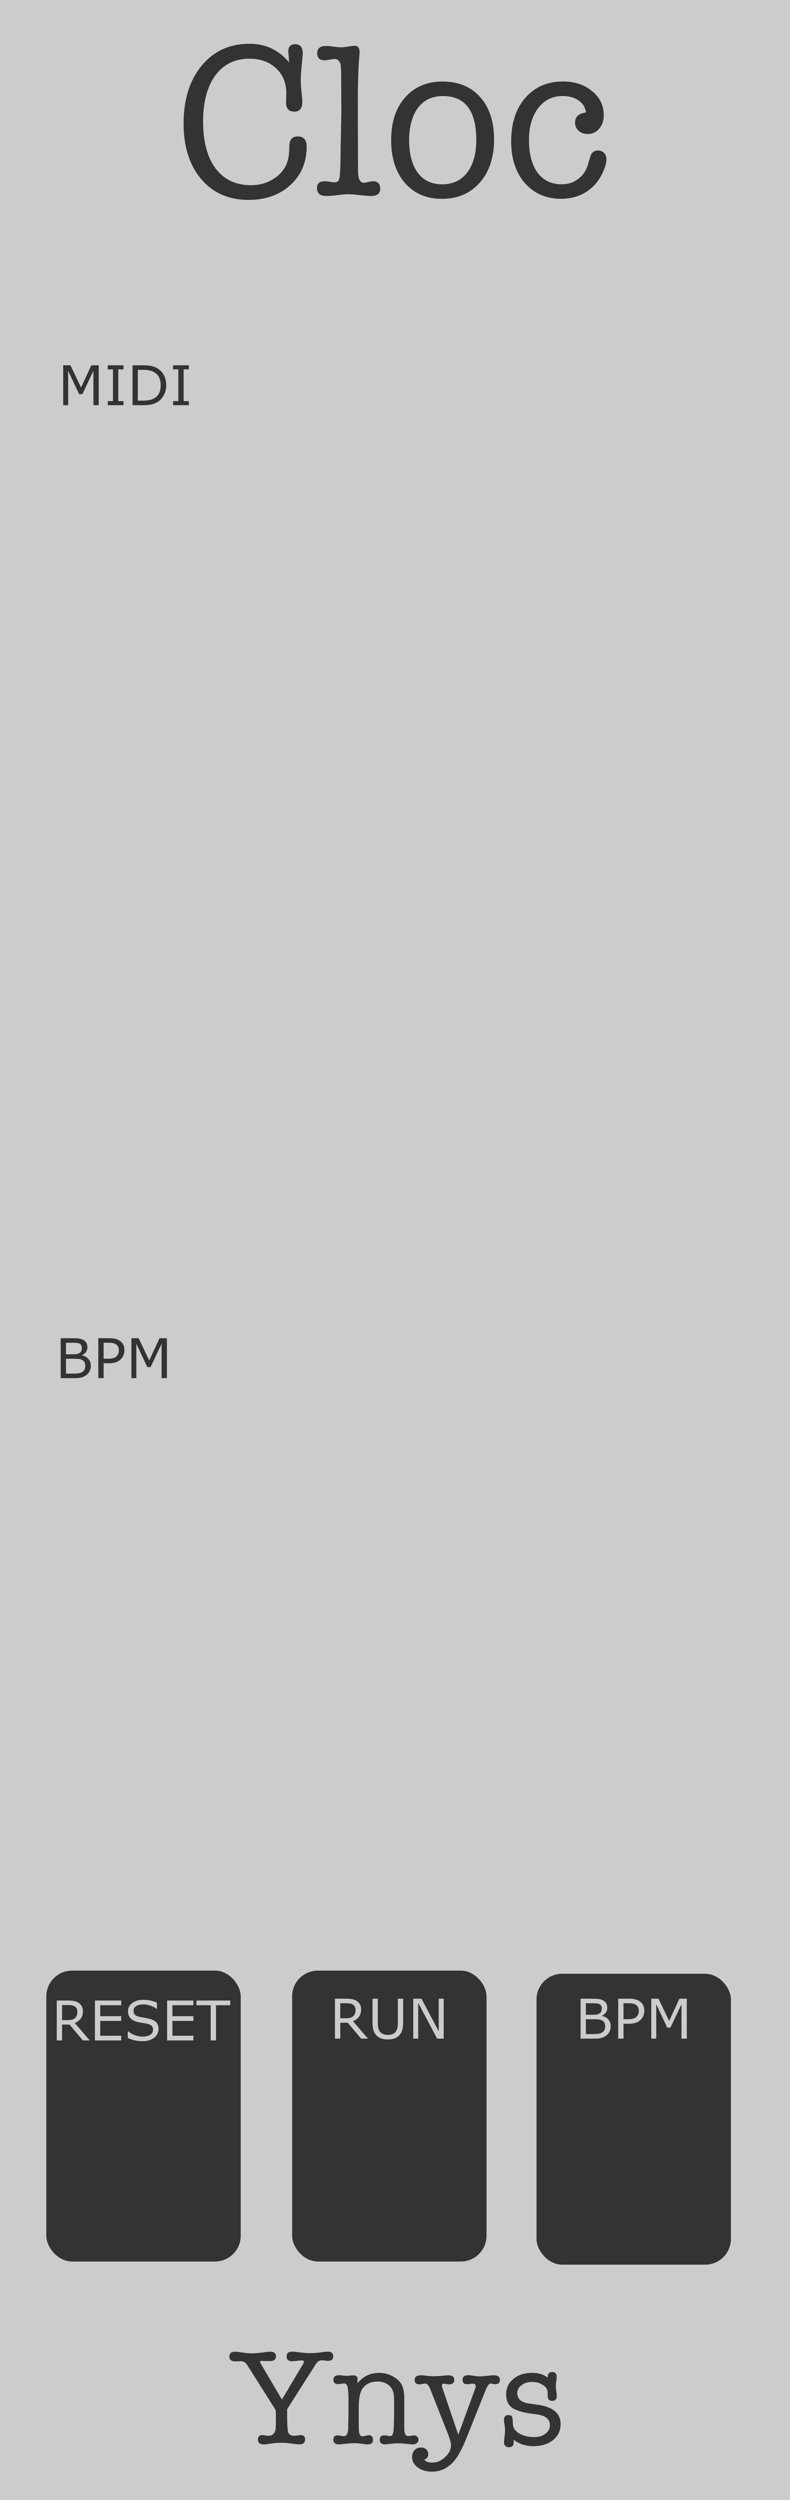 <?xml version="1.0" encoding="UTF-8" standalone="no"?>
<svg
   xmlns:dc="http://purl.org/dc/elements/1.1/"
   xmlns:cc="http://creativecommons.org/ns#"
   xmlns:rdf="http://www.w3.org/1999/02/22-rdf-syntax-ns#"
   xmlns:svg="http://www.w3.org/2000/svg"
   xmlns="http://www.w3.org/2000/svg"
   xmlns:sodipodi="http://sodipodi.sourceforge.net/DTD/sodipodi-0.dtd"
   xmlns:inkscape="http://www.inkscape.org/namespaces/inkscape"
   width="40.64mm"
   height="128.5mm"
   viewBox="0 0 40.64 128.5"
   version="1.1"
   id="svg72"
   inkscape:version="1.0.1 (3bc2e813f5, 2020-09-07)"
   sodipodi:docname="cloc.svg">
  <defs
     id="defs66" />
  <sodipodi:namedview
     id="base"
     pagecolor="#ffffff"
     bordercolor="#666666"
     borderopacity="1.0"
     inkscape:pageopacity="0.0"
     inkscape:pageshadow="2"
     inkscape:zoom="2.8284271"
     inkscape:cx="113.40002"
     inkscape:cy="230.62614"
     inkscape:document-units="mm"
     inkscape:current-layer="layer3"
     inkscape:document-rotation="0"
     showgrid="true"
     inkscape:showpageshadow="false"
     borderlayer="true"
     inkscape:lockguides="false"
     inkscape:window-width="1918"
     inkscape:window-height="2054"
     inkscape:window-x="-10"
     inkscape:window-y="0"
     inkscape:window-maximized="0">
    <sodipodi:guide
       position="0,128.5"
       orientation="0,384"
       id="guide76"
       inkscape:locked="false" />
    <sodipodi:guide
       position="101.6,128.5"
       orientation="485.669,0"
       id="guide78"
       inkscape:locked="false" />
    <sodipodi:guide
       position="101.6,0"
       orientation="0,-384"
       id="guide80"
       inkscape:locked="false" />
    <sodipodi:guide
       position="0,0"
       orientation="-485.669,0"
       id="guide82"
       inkscape:locked="false" />
    <sodipodi:guide
       position="0,128.5"
       orientation="0,153.6"
       id="guide783" />
    <sodipodi:guide
       position="40.64,128.5"
       orientation="485.669,0"
       id="guide785" />
    <sodipodi:guide
       position="40.64,0"
       orientation="0,-153.6"
       id="guide787" />
    <sodipodi:guide
       position="0,0"
       orientation="-485.669,0"
       id="guide789" />
    <inkscape:grid
       type="xygrid"
       id="grid791"
       originx="20.32"
       originy="64.25"
       dotted="true" />
  </sodipodi:namedview>
  <g
     inkscape:label="Layer 1"
     inkscape:groupmode="layer"
     id="layer1">
    <rect
       style="fill:#cccccc;fill-rule:evenodd;stroke-width:0.168"
       id="rect84"
       width="40.64"
       height="128.5"
       x="-1.503982e-14"
       y="-7.5495166e-15" />
    <rect
       style="fill:#333333;stroke-width:0.148"
       id="rect45-9"
       width="10"
       height="14.953"
       x="2.383"
       y="101.292"
       ry="1.323" />
    <rect
       style="fill:#333333;stroke-width:0.148"
       id="rect45-6"
       width="10"
       height="14.953"
       x="15.028"
       y="101.292"
       ry="1.323" />
    <rect
       style="fill:#333333;stroke-width:0.148"
       id="rect45-8"
       width="10"
       height="14.953"
       x="27.6"
       y="101.454"
       ry="1.323" />
    <g
       aria-label="BPM"
       id="text51-5-2-2"
       style="font-style:normal;font-variant:normal;font-weight:normal;font-stretch:normal;font-size:2.822px;line-height:1.25;font-family:sans-serif;-inkscape-font-specification:'sans-serif, Normal';font-variant-ligatures:normal;font-variant-caps:normal;font-variant-numeric:normal;font-variant-east-asian:normal;fill:#cccccc;fill-opacity:1;stroke:none;stroke-width:0.265">
      <path
         d="m 31.415,104.157 q 0,0.153 -0.058,0.27 -0.058,0.117 -0.156,0.193 -0.116,0.091 -0.255,0.13 -0.138,0.039 -0.351,0.039 h -0.728 v -2.052 h 0.608 q 0.225,0 0.336,0.017 0.112,0.017 0.214,0.069 0.113,0.059 0.164,0.153 0.051,0.092 0.051,0.222 0,0.146 -0.074,0.249 -0.074,0.102 -0.198,0.164 v 0.011 q 0.208,0.043 0.328,0.183 0.12,0.139 0.12,0.353 z m -0.459,-0.925 q 0,-0.074 -0.025,-0.125 -0.025,-0.051 -0.08,-0.083 -0.065,-0.037 -0.157,-0.045 -0.092,-0.01 -0.229,-0.01 h -0.325 v 0.593 h 0.353 q 0.128,0 0.204,-0.012 0.076,-0.014 0.141,-0.055 0.065,-0.041 0.091,-0.106 0.028,-0.066 0.028,-0.156 z m 0.175,0.936 q 0,-0.124 -0.037,-0.197 -0.037,-0.073 -0.135,-0.124 -0.066,-0.035 -0.161,-0.044 -0.094,-0.011 -0.229,-0.011 h -0.429 v 0.763 h 0.361 q 0.179,0 0.294,-0.018 0.114,-0.019 0.187,-0.069 0.077,-0.054 0.113,-0.123 0.036,-0.069 0.036,-0.178 z"
         style="font-style:normal;font-variant:normal;font-weight:normal;font-stretch:normal;font-size:2.822px;font-family:sans-serif;-inkscape-font-specification:'sans-serif, Normal';font-variant-ligatures:normal;font-variant-caps:normal;font-variant-numeric:normal;font-variant-east-asian:normal;fill:#cccccc;stroke-width:0.265"
         id="path925" />
      <path
         d="m 33.145,103.356 q 0,0.136 -0.048,0.254 -0.047,0.116 -0.132,0.201 -0.106,0.106 -0.251,0.16 -0.145,0.052 -0.365,0.052 h -0.273 v 0.765 h -0.273 v -2.052 h 0.557 q 0.185,0 0.313,0.032 0.128,0.03 0.227,0.097 0.117,0.079 0.181,0.196 0.065,0.117 0.065,0.296 z m -0.284,0.007 q 0,-0.106 -0.037,-0.185 -0.037,-0.079 -0.113,-0.128 -0.066,-0.043 -0.152,-0.061 -0.084,-0.019 -0.214,-0.019 h -0.27 v 0.82 h 0.23 q 0.165,0 0.269,-0.029 0.103,-0.03 0.168,-0.095 0.065,-0.066 0.091,-0.139 0.028,-0.073 0.028,-0.164 z"
         style="font-style:normal;font-variant:normal;font-weight:normal;font-stretch:normal;font-size:2.822px;font-family:sans-serif;-inkscape-font-specification:'sans-serif, Normal';font-variant-ligatures:normal;font-variant-caps:normal;font-variant-numeric:normal;font-variant-east-asian:normal;fill:#cccccc;stroke-width:0.265"
         id="path927" />
      <path
         d="M 35.332,104.788 H 35.059 v -1.768 l -0.571,1.203 h -0.163 l -0.566,-1.203 v 1.768 h -0.255 v -2.052 h 0.372 l 0.547,1.142 0.529,-1.142 h 0.379 z"
         style="font-style:normal;font-variant:normal;font-weight:normal;font-stretch:normal;font-size:2.822px;font-family:sans-serif;-inkscape-font-specification:'sans-serif, Normal';font-variant-ligatures:normal;font-variant-caps:normal;font-variant-numeric:normal;font-variant-east-asian:normal;fill:#cccccc;stroke-width:0.265"
         id="path929" />
    </g>
    <g
       aria-label="RUN"
       id="text51-5-2-24"
       style="font-style:normal;font-variant:normal;font-weight:normal;font-stretch:normal;font-size:2.822px;line-height:1.25;font-family:sans-serif;-inkscape-font-specification:'sans-serif, Normal';font-variant-ligatures:normal;font-variant-caps:normal;font-variant-numeric:normal;font-variant-east-asian:normal;fill:#cccccc;fill-opacity:1;stroke:none;stroke-width:0.265">
      <path
         d="m 18.929,104.788 h -0.354 l -0.686,-0.816 h -0.384 v 0.816 h -0.273 v -2.052 h 0.575 q 0.186,0 0.31,0.025 0.124,0.023 0.223,0.085 0.112,0.07 0.174,0.178 0.063,0.106 0.063,0.27 0,0.222 -0.112,0.372 -0.112,0.149 -0.307,0.225 z m -0.638,-1.475 q 0,-0.088 -0.032,-0.156 -0.03,-0.069 -0.102,-0.116 -0.059,-0.04 -0.141,-0.055 -0.081,-0.017 -0.192,-0.017 h -0.321 v 0.774 h 0.276 q 0.13,0 0.226,-0.022 0.096,-0.023 0.164,-0.085 0.062,-0.058 0.091,-0.132 0.03,-0.076 0.03,-0.192 z"
         style="font-style:normal;font-variant:normal;font-weight:normal;font-stretch:normal;font-size:2.822px;font-family:sans-serif;-inkscape-font-specification:'sans-serif, Normal';font-variant-ligatures:normal;font-variant-caps:normal;font-variant-numeric:normal;font-variant-east-asian:normal;fill:#cccccc;stroke-width:0.265"
         id="path918" />
      <path
         d="m 20.739,103.964 q 0,0.223 -0.05,0.39 -0.048,0.165 -0.16,0.276 -0.106,0.105 -0.248,0.153 -0.142,0.048 -0.331,0.048 -0.193,0 -0.336,-0.051 -0.143,-0.051 -0.241,-0.15 -0.112,-0.113 -0.161,-0.273 -0.048,-0.16 -0.048,-0.393 v -1.228 h 0.273 v 1.242 q 0,0.167 0.022,0.263 0.023,0.097 0.077,0.175 0.061,0.09 0.164,0.135 0.105,0.045 0.251,0.045 0.147,0 0.251,-0.044 0.103,-0.045 0.165,-0.136 0.054,-0.079 0.076,-0.179 0.023,-0.102 0.023,-0.252 v -1.249 h 0.273 z"
         style="font-style:normal;font-variant:normal;font-weight:normal;font-stretch:normal;font-size:2.822px;font-family:sans-serif;-inkscape-font-specification:'sans-serif, Normal';font-variant-ligatures:normal;font-variant-caps:normal;font-variant-numeric:normal;font-variant-east-asian:normal;fill:#cccccc;stroke-width:0.265"
         id="path920" />
      <path
         d="m 22.825,104.788 h -0.338 l -0.973,-1.836 v 1.836 h -0.255 v -2.052 h 0.423 l 0.887,1.676 v -1.676 h 0.255 z"
         style="font-style:normal;font-variant:normal;font-weight:normal;font-stretch:normal;font-size:2.822px;font-family:sans-serif;-inkscape-font-specification:'sans-serif, Normal';font-variant-ligatures:normal;font-variant-caps:normal;font-variant-numeric:normal;font-variant-east-asian:normal;fill:#cccccc;stroke-width:0.265"
         id="path922" />
    </g>
    <g
       aria-label="RESET"
       id="text51-5-2-3"
       style="font-style:normal;font-variant:normal;font-weight:normal;font-stretch:normal;font-size:2.822px;line-height:1.25;font-family:sans-serif;-inkscape-font-specification:'sans-serif, Normal';font-variant-ligatures:normal;font-variant-caps:normal;font-variant-numeric:normal;font-variant-east-asian:normal;fill:#cccccc;fill-opacity:1;stroke:none;stroke-width:0.265">
      <path
         d="M 4.618,104.882 H 4.264 l -0.686,-0.816 H 3.193 v 0.816 H 2.92 v -2.052 h 0.575 q 0.186,0 0.31,0.025 0.124,0.023 0.223,0.085 0.112,0.07 0.174,0.178 0.063,0.106 0.063,0.27 0,0.222 -0.112,0.372 -0.112,0.149 -0.307,0.225 z m -0.638,-1.475 q 0,-0.088 -0.032,-0.156 -0.03,-0.069 -0.102,-0.116 -0.059,-0.04 -0.141,-0.055 -0.081,-0.017 -0.192,-0.017 H 3.193 v 0.774 h 0.276 q 0.13,0 0.226,-0.022 0.096,-0.023 0.164,-0.085 0.062,-0.058 0.091,-0.132 0.03,-0.076 0.03,-0.192 z"
         style="font-style:normal;font-variant:normal;font-weight:normal;font-stretch:normal;font-size:2.822px;font-family:sans-serif;-inkscape-font-specification:'sans-serif, Normal';font-variant-ligatures:normal;font-variant-caps:normal;font-variant-numeric:normal;font-variant-east-asian:normal;fill:#cccccc;stroke-width:0.265"
         id="path907" />
      <path
         d="M 6.235,104.882 H 4.883 v -2.052 h 1.352 v 0.243 h -1.079 v 0.562 h 1.079 v 0.243 h -1.079 v 0.762 h 1.079 z"
         style="font-style:normal;font-variant:normal;font-weight:normal;font-stretch:normal;font-size:2.822px;font-family:sans-serif;-inkscape-font-specification:'sans-serif, Normal';font-variant-ligatures:normal;font-variant-caps:normal;font-variant-numeric:normal;font-variant-east-asian:normal;fill:#cccccc;stroke-width:0.265"
         id="path909" />
      <path
         d="m 8.158,104.297 q 0,0.12 -0.057,0.237 -0.055,0.117 -0.156,0.198 -0.11,0.088 -0.258,0.138 -0.146,0.05 -0.353,0.05 -0.222,0 -0.4,-0.041 -0.176,-0.041 -0.36,-0.123 v -0.342 h 0.019 q 0.156,0.13 0.36,0.2 0.204,0.07 0.383,0.07 0.254,0 0.394,-0.095 0.142,-0.095 0.142,-0.254 0,-0.136 -0.068,-0.201 -0.066,-0.065 -0.203,-0.101 -0.103,-0.028 -0.225,-0.045 -0.12,-0.018 -0.255,-0.045 -0.273,-0.058 -0.405,-0.197 -0.131,-0.141 -0.131,-0.365 0,-0.258 0.218,-0.422 0.218,-0.165 0.553,-0.165 0.216,0 0.397,0.041 0.181,0.041 0.32,0.102 v 0.322 h -0.019 q -0.117,-0.099 -0.309,-0.164 -0.19,-0.066 -0.39,-0.066 -0.219,0 -0.353,0.091 -0.132,0.091 -0.132,0.234 0,0.128 0.066,0.201 0.066,0.073 0.233,0.112 0.088,0.019 0.251,0.047 0.163,0.028 0.276,0.057 0.229,0.061 0.345,0.183 0.116,0.123 0.116,0.343 z"
         style="font-style:normal;font-variant:normal;font-weight:normal;font-stretch:normal;font-size:2.822px;font-family:sans-serif;-inkscape-font-specification:'sans-serif, Normal';font-variant-ligatures:normal;font-variant-caps:normal;font-variant-numeric:normal;font-variant-east-asian:normal;fill:#cccccc;stroke-width:0.265"
         id="path911" />
      <path
         d="M 9.948,104.882 H 8.597 v -2.052 h 1.352 v 0.243 h -1.079 v 0.562 h 1.079 v 0.243 h -1.079 v 0.762 h 1.079 z"
         style="font-style:normal;font-variant:normal;font-weight:normal;font-stretch:normal;font-size:2.822px;font-family:sans-serif;-inkscape-font-specification:'sans-serif, Normal';font-variant-ligatures:normal;font-variant-caps:normal;font-variant-numeric:normal;font-variant-east-asian:normal;fill:#cccccc;stroke-width:0.265"
         id="path913" />
      <path
         d="m 11.845,103.073 h -0.733 v 1.809 H 10.839 v -1.809 h -0.733 v -0.243 h 1.739 z"
         style="font-style:normal;font-variant:normal;font-weight:normal;font-stretch:normal;font-size:2.822px;font-family:sans-serif;-inkscape-font-specification:'sans-serif, Normal';font-variant-ligatures:normal;font-variant-caps:normal;font-variant-numeric:normal;font-variant-east-asian:normal;fill:#cccccc;stroke-width:0.265"
         id="path915" />
    </g>
    <g
       aria-label="BPM"
       id="text51-5-2-7"
       style="font-style:normal;font-variant:normal;font-weight:normal;font-stretch:normal;font-size:2.822px;line-height:1.25;font-family:sans-serif;-inkscape-font-specification:'sans-serif, Normal';font-variant-ligatures:normal;font-variant-caps:normal;font-variant-numeric:normal;font-variant-east-asian:normal;fill:#333333;fill-opacity:1;stroke:none;stroke-width:0.265">
      <path
         d="m 4.67,70.207 q 0,0.153 -0.058,0.27 -0.058,0.117 -0.156,0.193 -0.116,0.091 -0.255,0.13 -0.138,0.039 -0.351,0.039 H 3.122 v -2.052 h 0.608 q 0.225,0 0.336,0.017 0.112,0.017 0.214,0.069 0.113,0.059 0.164,0.153 0.051,0.092 0.051,0.222 0,0.146 -0.074,0.249 -0.074,0.102 -0.198,0.164 v 0.011 q 0.208,0.043 0.328,0.183 0.12,0.139 0.12,0.353 z m -0.459,-0.925 q 0,-0.074 -0.025,-0.125 -0.025,-0.051 -0.08,-0.083 -0.065,-0.037 -0.157,-0.045 -0.092,-0.01 -0.229,-0.01 H 3.395 v 0.593 h 0.353 q 0.128,0 0.204,-0.012 0.076,-0.014 0.141,-0.055 0.065,-0.041 0.091,-0.106 0.028,-0.066 0.028,-0.156 z m 0.175,0.936 q 0,-0.124 -0.037,-0.197 -0.037,-0.073 -0.135,-0.124 -0.066,-0.034 -0.161,-0.044 -0.094,-0.011 -0.229,-0.011 H 3.395 v 0.763 h 0.361 q 0.179,0 0.294,-0.018 0.114,-0.019 0.187,-0.069 0.077,-0.054 0.113,-0.123 0.036,-0.069 0.036,-0.178 z"
         style="font-style:normal;font-variant:normal;font-weight:normal;font-stretch:normal;font-size:2.822px;font-family:sans-serif;-inkscape-font-specification:'sans-serif, Normal';font-variant-ligatures:normal;font-variant-caps:normal;font-variant-numeric:normal;font-variant-east-asian:normal;fill:#333333;stroke-width:0.265"
         id="path1124" />
      <path
         d="m 6.399,69.406 q 0,0.136 -0.048,0.254 -0.047,0.116 -0.132,0.201 -0.106,0.106 -0.251,0.16 -0.145,0.052 -0.365,0.052 H 5.33 v 0.765 H 5.057 v -2.052 h 0.557 q 0.185,0 0.313,0.032 0.128,0.03 0.227,0.096 0.117,0.079 0.181,0.196 0.065,0.117 0.065,0.296 z m -0.284,0.007 q 0,-0.106 -0.037,-0.185 -0.037,-0.079 -0.113,-0.128 -0.066,-0.043 -0.152,-0.061 -0.084,-0.019 -0.214,-0.019 H 5.33 v 0.82 h 0.23 q 0.165,0 0.269,-0.029 0.103,-0.03 0.168,-0.095 0.065,-0.066 0.091,-0.139 0.028,-0.073 0.028,-0.164 z"
         style="font-style:normal;font-variant:normal;font-weight:normal;font-stretch:normal;font-size:2.822px;font-family:sans-serif;-inkscape-font-specification:'sans-serif, Normal';font-variant-ligatures:normal;font-variant-caps:normal;font-variant-numeric:normal;font-variant-east-asian:normal;fill:#333333;stroke-width:0.265"
         id="path1126" />
      <path
         d="M 8.586,70.838 H 8.313 V 69.07 L 7.743,70.273 H 7.58 L 7.014,69.07 v 1.768 H 6.759 V 68.786 H 7.131 l 0.547,1.142 0.529,-1.142 h 0.379 z"
         style="font-style:normal;font-variant:normal;font-weight:normal;font-stretch:normal;font-size:2.822px;font-family:sans-serif;-inkscape-font-specification:'sans-serif, Normal';font-variant-ligatures:normal;font-variant-caps:normal;font-variant-numeric:normal;font-variant-east-asian:normal;fill:#333333;stroke-width:0.265"
         id="path1128" />
    </g>
  </g>
  <g
     inkscape:groupmode="layer"
     id="layer3"
     inkscape:label="Original"
     style="display:inline;opacity:1">
    <g
       aria-label="Cloc"
       id="text29-7"
       style="font-style:normal;font-variant:normal;font-weight:normal;font-stretch:normal;font-size:11.289px;line-height:1.25;font-family:'American Typewriter';-inkscape-font-specification:'American Typewriter, Normal';font-variant-ligatures:normal;font-variant-caps:normal;font-variant-numeric:normal;font-variant-east-asian:normal;display:inline;opacity:1;fill:#333333;fill-opacity:1;stroke:none;stroke-width:0.265">
      <path
         d="m 12.83,2.25 q 1.253,0 2.043,0.96 l -0.011,-0.124 q 0,-0.056 0,-0.124 -0.011,-0.068 -0.011,-0.079 -0.023,-0.248 -0.023,-0.226 0,-0.384 0.361,-0.384 0.384,0 0.384,0.474 0,0.09 -0.045,0.542 -0.056,0.564 -0.056,0.779 0,0.305 0.034,0.621 l 0.045,0.429 v 0.113 q 0,0.508 -0.406,0.508 -0.44,0 -0.429,-0.485 l 0.011,-0.406 Q 14.749,4.033 14.218,3.525 13.688,3.017 12.83,3.017 q -1.118,0 -1.75,0.858 -0.632,0.858 -0.632,2.371 0,1.547 0.643,2.416 0.655,0.858 1.818,0.858 0.632,0 1.129,-0.305 0.508,-0.305 0.711,-0.802 0.135,-0.327 0.135,-0.881 0,-0.519 0.429,-0.519 0.463,0 0.463,0.519 0,1.208 -0.835,1.976 -0.835,0.768 -2.156,0.768 -1.524,0 -2.438,-1.072 -0.903,-1.072 -0.903,-2.856 0,-1.84 0.926,-2.969 0.937,-1.129 2.461,-1.129 z"
         style="font-style:normal;font-variant:normal;font-weight:normal;font-stretch:normal;font-size:11.289px;font-family:'American Typewriter';-inkscape-font-specification:'American Typewriter, Normal';font-variant-ligatures:normal;font-variant-caps:normal;font-variant-numeric:normal;font-variant-east-asian:normal;stroke-width:0.265;fill:#333333"
         id="path898" />
      <path
         d="m 18.407,5.309 0.011,3.511 q 0.011,0.576 0.305,0.576 0.068,0 0.282,-0.056 0.135,-0.023 0.181,-0.023 0.373,0 0.373,0.384 0,0.373 -0.463,0.373 -0.181,0 -0.576,-0.045 -0.395,-0.045 -0.61,-0.045 -0.181,0 -0.542,0.045 -0.361,0.045 -0.531,0.045 h -0.056 q -0.474,0 -0.474,-0.406 0,-0.35 0.384,-0.35 0.023,0 0.079,0 0.068,0.011 0.102,0.011 0.282,0.045 0.327,0.045 0.203,0 0.248,-0.169 0.056,-0.181 0.068,-0.914 l 0.011,-0.79 0.034,-1.75 -0.011,-2.009 q -0.011,-0.339 -0.034,-0.452 -0.079,-0.26 -0.316,-0.26 -0.034,0 -0.294,0.045 -0.124,0.023 -0.203,0.023 -0.384,0 -0.384,-0.361 0,-0.373 0.452,-0.373 0.124,0 0.214,0.011 l 0.271,0.034 q 0.181,0.023 0.305,0.023 0.113,0 0.339,-0.034 0.226,-0.045 0.339,-0.045 0.26,0 0.26,0.327 0,0.113 -0.011,0.169 -0.079,0.869 -0.079,2.461 z"
         style="font-style:normal;font-variant:normal;font-weight:normal;font-stretch:normal;font-size:11.289px;font-family:'American Typewriter';-inkscape-font-specification:'American Typewriter, Normal';font-variant-ligatures:normal;font-variant-caps:normal;font-variant-numeric:normal;font-variant-east-asian:normal;stroke-width:0.265;fill:#333333"
         id="path900" />
      <path
         d="m 22.73,10.22 q -1.185,0 -1.897,-0.813 -0.711,-0.824 -0.711,-2.201 0,-1.377 0.711,-2.19 0.722,-0.824 1.93,-0.824 1.23,0 1.942,0.802 0.711,0.802 0.711,2.179 0,1.377 -0.734,2.213 -0.734,0.835 -1.953,0.835 z m 0.056,-5.283 q -0.79,0 -1.242,0.553 -0.452,0.553 -0.497,1.569 0,0 0,0.147 0,1.061 0.44,1.671 0.452,0.598 1.253,0.598 0.824,0 1.287,-0.598 0.474,-0.61 0.474,-1.682 0,-2.258 -1.716,-2.258 z"
         style="font-style:normal;font-variant:normal;font-weight:normal;font-stretch:normal;font-size:11.289px;font-family:'American Typewriter';-inkscape-font-specification:'American Typewriter, Normal';font-variant-ligatures:normal;font-variant-caps:normal;font-variant-numeric:normal;font-variant-east-asian:normal;stroke-width:0.265;fill:#333333"
         id="path902" />
      <path
         d="m 29.583,6.302 q 0,-0.452 0.564,-0.519 -0.056,-0.395 -0.384,-0.621 -0.316,-0.226 -0.824,-0.226 -0.779,0 -1.253,0.621 -0.474,0.621 -0.474,1.648 0,1.061 0.44,1.671 0.452,0.598 1.242,0.598 0.497,0 0.858,-0.282 0.373,-0.282 0.508,-0.779 0.113,-0.395 0.135,-0.452 0.124,-0.226 0.361,-0.226 0.192,0 0.316,0.124 0.124,0.124 0.124,0.316 0,0.282 -0.181,0.677 -0.181,0.395 -0.429,0.655 -0.666,0.711 -1.727,0.711 -1.151,0 -1.863,-0.813 -0.7,-0.813 -0.7,-2.134 0,-1.4 0.722,-2.235 0.734,-0.847 1.942,-0.847 0.903,0 1.501,0.497 0.598,0.485 0.598,1.242 0,0.418 -0.237,0.689 -0.226,0.271 -0.587,0.271 -0.282,0 -0.474,-0.169 Q 29.583,6.551 29.583,6.302 Z"
         style="font-style:normal;font-variant:normal;font-weight:normal;font-stretch:normal;font-size:11.289px;font-family:'American Typewriter';-inkscape-font-specification:'American Typewriter, Normal';font-variant-ligatures:normal;font-variant-caps:normal;font-variant-numeric:normal;font-variant-east-asian:normal;stroke-width:0.265;fill:#333333"
         id="path904" />
    </g>
    <g
       aria-label="MIDI"
       id="text51-5-2"
       style="font-style:normal;font-variant:normal;font-weight:normal;font-stretch:normal;font-size:2.822px;line-height:1.25;font-family:sans-serif;-inkscape-font-specification:'sans-serif, Normal';font-variant-ligatures:normal;font-variant-caps:normal;font-variant-numeric:normal;font-variant-east-asian:normal;fill:#333333;fill-opacity:1;stroke:none;stroke-width:0.265"
       transform="translate(-1.075,-0.018)">
      <path
         d="M 6.153,20.846 H 5.881 V 19.078 L 5.31,20.281 H 5.147 L 4.581,19.078 v 1.768 H 4.326 v -2.052 h 0.372 l 0.547,1.142 0.529,-1.142 h 0.379 z"
         style="font-style:normal;font-variant:normal;font-weight:normal;font-stretch:normal;font-size:2.822px;font-family:sans-serif;-inkscape-font-specification:'sans-serif, Normal';font-variant-ligatures:normal;font-variant-caps:normal;font-variant-numeric:normal;font-variant-east-asian:normal;fill:#333333;stroke-width:0.265"
         id="path1039" />
      <path
         d="M 7.428,20.846 H 6.618 v -0.209 h 0.269 v -1.633 H 6.618 v -0.209 h 0.81 v 0.209 H 7.159 v 1.633 h 0.269 z"
         style="font-style:normal;font-variant:normal;font-weight:normal;font-stretch:normal;font-size:2.822px;font-family:sans-serif;-inkscape-font-specification:'sans-serif, Normal';font-variant-ligatures:normal;font-variant-caps:normal;font-variant-numeric:normal;font-variant-east-asian:normal;fill:#333333;stroke-width:0.265"
         id="path1041" />
      <path
         d="m 9.626,19.822 q 0,0.28 -0.123,0.507 -0.121,0.227 -0.324,0.353 -0.141,0.087 -0.314,0.125 -0.172,0.039 -0.455,0.039 H 7.893 v -2.052 h 0.513 q 0.3,0 0.477,0.044 0.178,0.043 0.3,0.119 0.209,0.131 0.327,0.349 0.117,0.218 0.117,0.517 z m -0.285,-0.004 q 0,-0.241 -0.084,-0.407 -0.084,-0.165 -0.251,-0.26 -0.121,-0.069 -0.258,-0.095 -0.136,-0.028 -0.327,-0.028 H 8.165 v 1.583 h 0.256 q 0.197,0 0.343,-0.029 0.147,-0.029 0.27,-0.107 0.153,-0.098 0.229,-0.258 0.077,-0.16 0.077,-0.4 z"
         style="font-style:normal;font-variant:normal;font-weight:normal;font-stretch:normal;font-size:2.822px;font-family:sans-serif;-inkscape-font-specification:'sans-serif, Normal';font-variant-ligatures:normal;font-variant-caps:normal;font-variant-numeric:normal;font-variant-east-asian:normal;fill:#333333;stroke-width:0.265"
         id="path1043" />
      <path
         d="M 10.791,20.846 H 9.98 v -0.209 h 0.269 v -1.633 H 9.98 v -0.209 h 0.81 v 0.209 H 10.522 v 1.633 h 0.269 z"
         style="font-style:normal;font-variant:normal;font-weight:normal;font-stretch:normal;font-size:2.822px;font-family:sans-serif;-inkscape-font-specification:'sans-serif, Normal';font-variant-ligatures:normal;font-variant-caps:normal;font-variant-numeric:normal;font-variant-east-asian:normal;fill:#333333;stroke-width:0.265"
         id="path1045" />
    </g>
  </g>
  <g
     inkscape:groupmode="layer"
     id="layer5"
     inkscape:label="Ports" />
  <g
     inkscape:groupmode="layer"
     id="layer4"
     inkscape:label="To Render"
     style="display:inline">
    <g
       aria-label="Ynys"
       id="text25"
       style="font-style:normal;font-variant:normal;font-weight:normal;font-stretch:normal;font-size:7.056px;line-height:1.25;font-family:'American Typewriter';-inkscape-font-specification:'American Typewriter, Normal';font-variant-ligatures:normal;font-variant-caps:normal;font-variant-numeric:normal;font-variant-east-asian:normal;display:inline;opacity:1;fill:#333333;fill-opacity:1;stroke:none;stroke-width:0.265"
       transform="translate(-30.48,-0.197)">
      <path
         d="m 44.672,124.409 q 0,-0.028 0,-0.134 -0.007,-0.113 -0.007,-0.191 l -1.369,-2.166 q -0.134,-0.212 -0.169,-0.247 -0.106,-0.106 -0.261,-0.106 -0.085,0 -0.127,0.007 -0.021,0 -0.064,0 -0.049,0.007 -0.071,0.007 -0.325,0 -0.325,-0.247 0,-0.254 0.282,-0.254 0.113,0 0.282,0.028 0.339,0.056 0.635,0.056 0.219,0 0.656,-0.064 0.148,-0.021 0.254,-0.021 0.289,0 0.289,0.247 0,0.24 -0.346,0.24 l -0.071,-0.007 H 44.087 l -0.141,-0.007 q -0.085,-0.007 -0.085,0.056 0,0.028 0.007,0.042 0.007,0.007 0.035,0.056 l 1.079,1.834 1.094,-1.834 q 0.035,-0.056 0.035,-0.113 0,-0.064 -0.092,-0.064 h -0.014 l -0.127,0.007 -0.183,0.021 q -0.12,0.014 -0.183,0.014 -0.289,0 -0.289,-0.247 0,-0.247 0.282,-0.247 0.106,0 0.254,0.021 0.395,0.056 0.684,0.056 0.303,0 0.67,-0.056 0.141,-0.021 0.24,-0.021 0.268,0 0.268,0.247 0,0.226 -0.261,0.226 -0.106,0 -0.162,-0.014 -0.113,-0.014 -0.155,-0.014 -0.183,0 -0.296,0.169 l -0.106,0.162 -1.39,2.18 v 0.296 q 0,0.72 0.056,0.896 0.064,0.176 0.303,0.176 0.056,0 0.169,-0.014 0.12,-0.021 0.176,-0.021 0.219,0 0.219,0.226 0,0.254 -0.318,0.254 -0.007,0 -0.042,0 -0.028,-0.007 -0.049,-0.007 l -0.388,-0.049 q -0.219,-0.028 -0.43,-0.028 -0.226,0 -0.43,0.028 l -0.36,0.049 q -0.014,0 -0.042,0.007 -0.035,0 -0.049,0 -0.318,0 -0.318,-0.247 0,-0.233 0.226,-0.233 0.056,0 0.162,0.021 0.113,0.014 0.169,0.014 0.296,0 0.36,-0.374 0.007,-0.064 0.007,-0.621 z"
         style="font-style:normal;font-variant:normal;font-weight:normal;font-stretch:normal;font-size:7.056px;font-family:'American Typewriter';-inkscape-font-specification:'American Typewriter, Normal';font-variant-ligatures:normal;font-variant-caps:normal;font-variant-numeric:normal;font-variant-east-asian:normal;fill:#333333;stroke-width:0.265"
         id="path125" />
      <path
         d="m 48.87,122.504 v 0.198 q 0.423,-0.536 1.129,-0.536 0.381,0 0.72,0.198 0.339,0.191 0.459,0.48 0.099,0.24 0.099,0.628 v 1.341 q 0,0.303 0.007,0.36 0.035,0.24 0.191,0.24 0.064,0 0.162,-0.014 0.106,-0.021 0.148,-0.021 0.092,0 0.155,0.064 0.071,0.064 0.071,0.155 0,0.106 -0.085,0.176 -0.085,0.07 -0.205,0.07 -0.099,0 -0.325,-0.028 -0.226,-0.028 -0.423,-0.028 -0.183,0 -0.303,0.014 -0.353,0.042 -0.374,0.042 -0.282,0 -0.282,-0.247 0,-0.219 0.24,-0.219 0.056,0 0.127,0.014 0.134,0.028 0.169,0.028 0.169,0 0.183,-0.388 l 0.014,-0.36 0.007,-0.43 v -0.536 q 0,-0.374 -0.035,-0.515 -0.064,-0.268 -0.275,-0.416 -0.233,-0.162 -0.529,-0.162 -0.564,0 -0.811,0.402 -0.169,0.275 -0.169,0.938 v 0.938 q 0,0.31 0.042,0.423 0.042,0.113 0.155,0.113 0.056,0 0.155,-0.028 0.099,-0.028 0.162,-0.028 0.219,0 0.219,0.24 0,0.233 -0.282,0.233 -0.056,0 -0.367,-0.042 -0.155,-0.021 -0.346,-0.021 -0.148,0 -0.395,0.028 -0.31,0.035 -0.353,0.035 -0.296,0 -0.296,-0.24 0,-0.226 0.226,-0.226 0.035,0 0.127,0.021 0.099,0.021 0.191,0.021 0.212,0 0.219,-0.409 l 0.014,-0.783 v -0.854 l -0.014,-0.247 q -0.014,-0.24 -0.064,-0.325 -0.042,-0.092 -0.155,-0.092 -0.049,0 -0.148,0.021 -0.092,0.014 -0.141,0.014 -0.254,0 -0.254,-0.226 0,-0.233 0.318,-0.233 0.042,0 0.071,0.007 l 0.261,0.028 q 0.113,0 0.198,-0.014 0.183,-0.014 0.191,-0.014 0.205,0 0.205,0.212 z"
         style="font-style:normal;font-variant:normal;font-weight:normal;font-stretch:normal;font-size:7.056px;font-family:'American Typewriter';-inkscape-font-specification:'American Typewriter, Normal';font-variant-ligatures:normal;font-variant-caps:normal;font-variant-numeric:normal;font-variant-east-asian:normal;fill:#333333;stroke-width:0.265"
         id="path127" />
      <path
         d="m 53.245,122.962 0.811,2.385 0.861,-2.35 q 0.035,-0.099 0.035,-0.155 0,-0.12 -0.162,-0.12 -0.085,0 -0.134,0.014 -0.113,0.014 -0.148,0.014 -0.233,0 -0.233,-0.226 0,-0.24 0.303,-0.24 0.042,0 0.141,0.014 l 0.254,0.035 q 0.099,0.014 0.212,0.014 0.12,0 0.353,-0.028 0.233,-0.028 0.353,-0.028 0.303,0 0.303,0.233 0,0.226 -0.233,0.226 -0.071,0 -0.106,-0.014 -0.092,-0.021 -0.127,-0.021 -0.134,0 -0.275,0.36 l -0.96,2.399 q -0.318,0.797 -0.6,1.157 -0.48,0.614 -1.199,0.614 -0.43,0 -0.727,-0.219 -0.289,-0.219 -0.289,-0.529 0,-0.219 0.127,-0.36 0.127,-0.134 0.332,-0.134 0.162,0 0.268,0.092 0.106,0.099 0.106,0.24 0,0.226 -0.205,0.289 0.106,0.155 0.402,0.155 0.374,0 0.67,-0.282 0.303,-0.275 0.303,-0.621 0,-0.176 -0.191,-0.656 l -0.776,-1.961 q 0,0 -0.085,-0.226 -0.12,-0.318 -0.275,-0.318 -0.042,0 -0.155,0.021 -0.106,0.021 -0.141,0.021 -0.247,0 -0.247,-0.226 0,-0.24 0.325,-0.24 0.106,0 0.162,0.007 l 0.282,0.035 q 0.007,0 0.056,0 0.049,0.007 0.085,0.007 0.254,0 0.543,-0.028 0.219,-0.021 0.289,-0.021 0.296,0 0.296,0.233 0,0.233 -0.268,0.233 -0.042,0 -0.134,-0.014 -0.092,-0.021 -0.134,-0.021 -0.099,0 -0.099,0.099 0,0.056 0.028,0.141 z"
         style="font-style:normal;font-variant:normal;font-weight:normal;font-stretch:normal;font-size:7.056px;font-family:'American Typewriter';-inkscape-font-specification:'American Typewriter, Normal';font-variant-ligatures:normal;font-variant-caps:normal;font-variant-numeric:normal;font-variant-east-asian:normal;fill:#333333;stroke-width:0.265"
         id="path129" />
      <path
         d="m 57.866,122.165 q 0.473,0 0.79,0.247 v -0.028 q 0,-0.261 0.226,-0.261 0.233,0 0.233,0.226 0,0.042 -0.014,0.212 -0.028,0.141 -0.028,0.282 0,0.085 0.021,0.247 0.028,0.162 0.028,0.247 0,0.268 -0.233,0.268 -0.226,0 -0.233,-0.226 l -0.007,-0.233 q -0.007,-0.212 -0.247,-0.36 -0.233,-0.155 -0.55,-0.155 -0.325,0 -0.543,0.169 -0.219,0.162 -0.219,0.409 0,0.452 0.621,0.536 l 0.409,0.056 q 1.199,0.162 1.199,0.995 0,0.508 -0.388,0.826 -0.388,0.31 -1.016,0.31 -0.586,0 -1.016,-0.332 0.007,0.07 0.007,0.134 0,0.254 -0.24,0.254 -0.261,0 -0.261,-0.289 0,0.049 0.042,-0.367 0.014,-0.099 0.014,-0.198 0,-0.169 -0.028,-0.318 -0.028,-0.148 -0.028,-0.233 0,-0.247 0.226,-0.247 0.148,0 0.183,0.071 0.042,0.07 0.049,0.374 0.007,0.303 0.318,0.494 0.31,0.191 0.79,0.191 0.346,0 0.572,-0.176 0.226,-0.176 0.226,-0.445 0,-0.48 -0.762,-0.557 -0.727,-0.078 -1.108,-0.282 -0.381,-0.212 -0.381,-0.734 0,-0.494 0.374,-0.797 0.374,-0.31 0.974,-0.31 z"
         style="font-style:normal;font-variant:normal;font-weight:normal;font-stretch:normal;font-size:7.056px;font-family:'American Typewriter';-inkscape-font-specification:'American Typewriter, Normal';font-variant-ligatures:normal;font-variant-caps:normal;font-variant-numeric:normal;font-variant-east-asian:normal;fill:#333333;stroke-width:0.265"
         id="path131" />
    </g>
  </g>
  <g
     inkscape:groupmode="layer"
     id="layer2"
     inkscape:label="components"
     style="display:none">
    <circle
       style="display:inline;fill:#0000ff;stroke-width:0.16"
       id="path47-3"
       cx="7.383"
       cy="110.93"
       r="5"
       inkscape:label="RESET" />
    <circle
       style="display:inline;fill:#0000ff;stroke-width:0.16"
       id="path47-8"
       cx="20.028"
       cy="110.552"
       r="5"
       inkscape:label="RUN" />
    <circle
       style="display:inline;fill:#0000ff;stroke-width:0.16"
       id="path47-6"
       cx="32.6"
       cy="110.715"
       r="5"
       inkscape:label="BPM" />
    <rect
       style="display:inline;opacity:1;fill:#ffff00;stroke-width:0.265"
       id="rect955-2"
       width="34.396"
       height="15.875"
       x="3.122"
       y="72.188"
       inkscape:label="BPM_DISPLAY" />
    <rect
       style="display:inline;opacity:1;fill:#ffff00;stroke-width:0.265"
       id="rect955"
       width="34.396"
       height="15.875"
       x="3.122"
       y="21.917"
       inkscape:label="MIDI_DISPLAY" />
    <path
       id="rect957"
       style="display:inline;opacity:1;fill:#ffff00;stroke-width:0.187"
       d="m 3.122,44.406 v 15 H 17.929 v -15 z"
       inkscape:label="STOP" />
    <path
       id="rect957-0"
       style="display:inline;opacity:1;fill:#ffff00;stroke-width:0.187"
       d="m 22.711,44.406 v 15 h 14.807 v -15 z"
       inkscape:label="PLAY" />
    <circle
       style="display:inline;fill:#ff00ff;stroke-width:0.265"
       id="path932"
       cx="7.383"
       cy="96"
       r="1.323"
       inkscape:label="RESET" />
    <circle
       style="display:inline;fill:#ff00ff;stroke-width:0.265"
       id="path932-8"
       cx="20.028"
       cy="96"
       r="1.323"
       inkscape:label="RUN" />
    <circle
       style="display:inline;fill:#ff00ff;stroke-width:0.265"
       id="path932-6"
       cx="32.6"
       cy="96"
       r="1.323"
       inkscape:label="BPM" />
  </g>
</svg>
